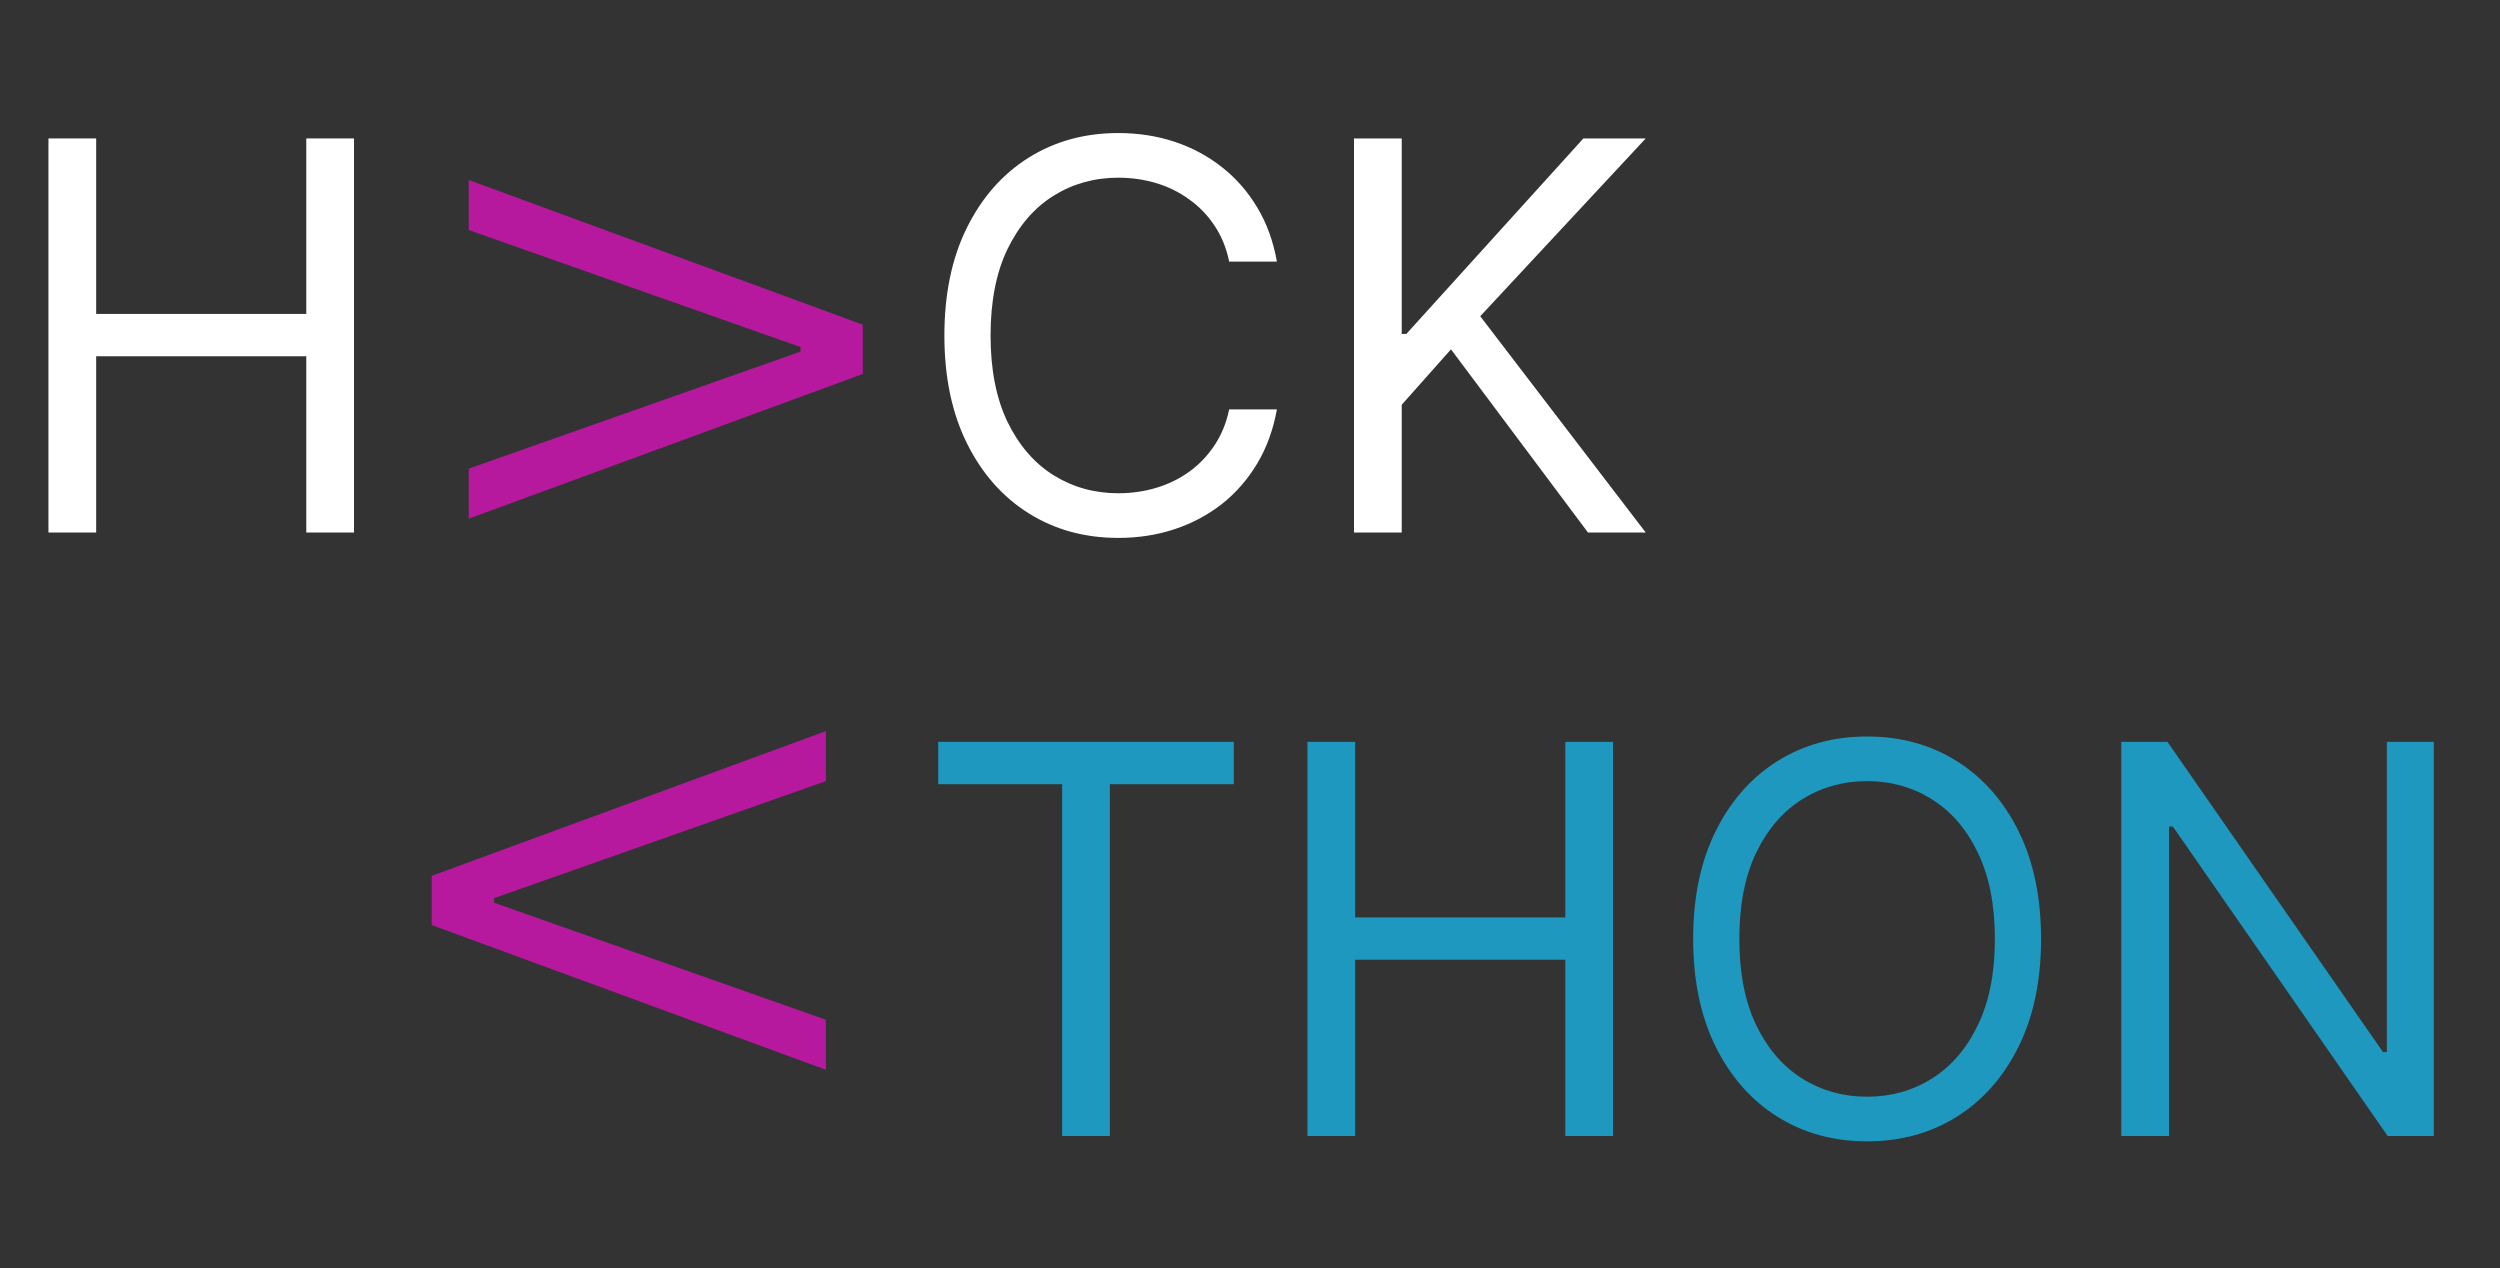 <svg width="203" height="103" viewBox="0 0 203 103" fill="none" xmlns="http://www.w3.org/2000/svg">
<rect x="0" y="0" width="203" height="103" fill="#333333" stroke="none"/>
<path d="M3.934 43.241V11.241H7.809V25.491H24.871V11.241H28.746V43.241H24.871V28.928H7.809V43.241H3.934Z" fill="white"/>
<path d="M103.684 21.241H99.809C99.579 20.126 99.178 19.147 98.606 18.303C98.043 17.459 97.356 16.751 96.543 16.178C95.741 15.595 94.85 15.157 93.871 14.866C92.892 14.574 91.871 14.428 90.809 14.428C88.871 14.428 87.116 14.918 85.543 15.897C83.981 16.876 82.736 18.319 81.809 20.225C80.892 22.131 80.434 24.47 80.434 27.241C80.434 30.011 80.892 32.35 81.809 34.256C82.736 36.162 83.981 37.605 85.543 38.584C87.116 39.563 88.871 40.053 90.809 40.053C91.871 40.053 92.892 39.907 93.871 39.616C94.85 39.324 95.741 38.892 96.543 38.319C97.356 37.735 98.043 37.022 98.606 36.178C99.178 35.324 99.579 34.345 99.809 33.241H103.684C103.392 34.876 102.861 36.34 102.09 37.631C101.319 38.923 100.361 40.022 99.215 40.928C98.069 41.824 96.783 42.506 95.356 42.975C93.939 43.444 92.423 43.678 90.809 43.678C88.079 43.678 85.652 43.011 83.527 41.678C81.402 40.345 79.731 38.449 78.512 35.991C77.293 33.532 76.684 30.616 76.684 27.241C76.684 23.866 77.293 20.949 78.512 18.491C79.731 16.032 81.402 14.136 83.527 12.803C85.652 11.47 88.079 10.803 90.809 10.803C92.423 10.803 93.939 11.037 95.356 11.506C96.783 11.975 98.069 12.662 99.215 13.569C100.361 14.464 101.319 15.558 102.09 16.85C102.861 18.131 103.392 19.595 103.684 21.241ZM109.945 43.241V11.241H113.82V27.116H114.195L128.57 11.241H133.633L120.195 25.678L133.633 43.241H128.945L117.82 28.366L113.82 32.866V43.241H109.945Z" fill="white"/>
<path d="M76.184 63.678V60.241H100.184V63.678H90.121V92.241H86.246V63.678H76.184ZM106.164 92.241V60.241H110.039V74.491H127.102V60.241H130.977V92.241H127.102V77.928H110.039V92.241H106.164ZM165.734 76.241C165.734 79.616 165.125 82.532 163.906 84.991C162.688 87.449 161.016 89.345 158.891 90.678C156.766 92.011 154.339 92.678 151.609 92.678C148.88 92.678 146.453 92.011 144.328 90.678C142.203 89.345 140.531 87.449 139.313 84.991C138.094 82.532 137.484 79.616 137.484 76.241C137.484 72.866 138.094 69.949 139.313 67.491C140.531 65.032 142.203 63.136 144.328 61.803C146.453 60.47 148.88 59.803 151.609 59.803C154.339 59.803 156.766 60.47 158.891 61.803C161.016 63.136 162.688 65.032 163.906 67.491C165.125 69.949 165.734 72.866 165.734 76.241ZM161.984 76.241C161.984 73.47 161.521 71.131 160.594 69.225C159.677 67.319 158.432 65.876 156.859 64.897C155.297 63.918 153.547 63.428 151.609 63.428C149.672 63.428 147.917 63.918 146.344 64.897C144.781 65.876 143.536 67.319 142.609 69.225C141.693 71.131 141.234 73.47 141.234 76.241C141.234 79.011 141.693 81.35 142.609 83.256C143.536 85.162 144.781 86.605 146.344 87.584C147.917 88.564 149.672 89.053 151.609 89.053C153.547 89.053 155.297 88.564 156.859 87.584C158.432 86.605 159.677 85.162 160.594 83.256C161.521 81.35 161.984 79.011 161.984 76.241ZM197.625 60.241V92.241H193.875L176.438 67.116H176.125V92.241H172.25V60.241H176L193.5 85.428H193.812V60.241H197.625Z" fill="#1E98BE"/>
<path d="M38.059 38.053L64.996 28.553V28.178L38.059 18.678V14.616L70.059 26.366V30.366L38.059 42.116V38.053Z" fill="#B7199E"/>
<path d="M67.059 63.428L40.121 72.928V73.303L67.059 82.803V86.866L35.059 75.116V71.116L67.059 59.366V63.428Z" fill="#B7199E"/>
</svg>
